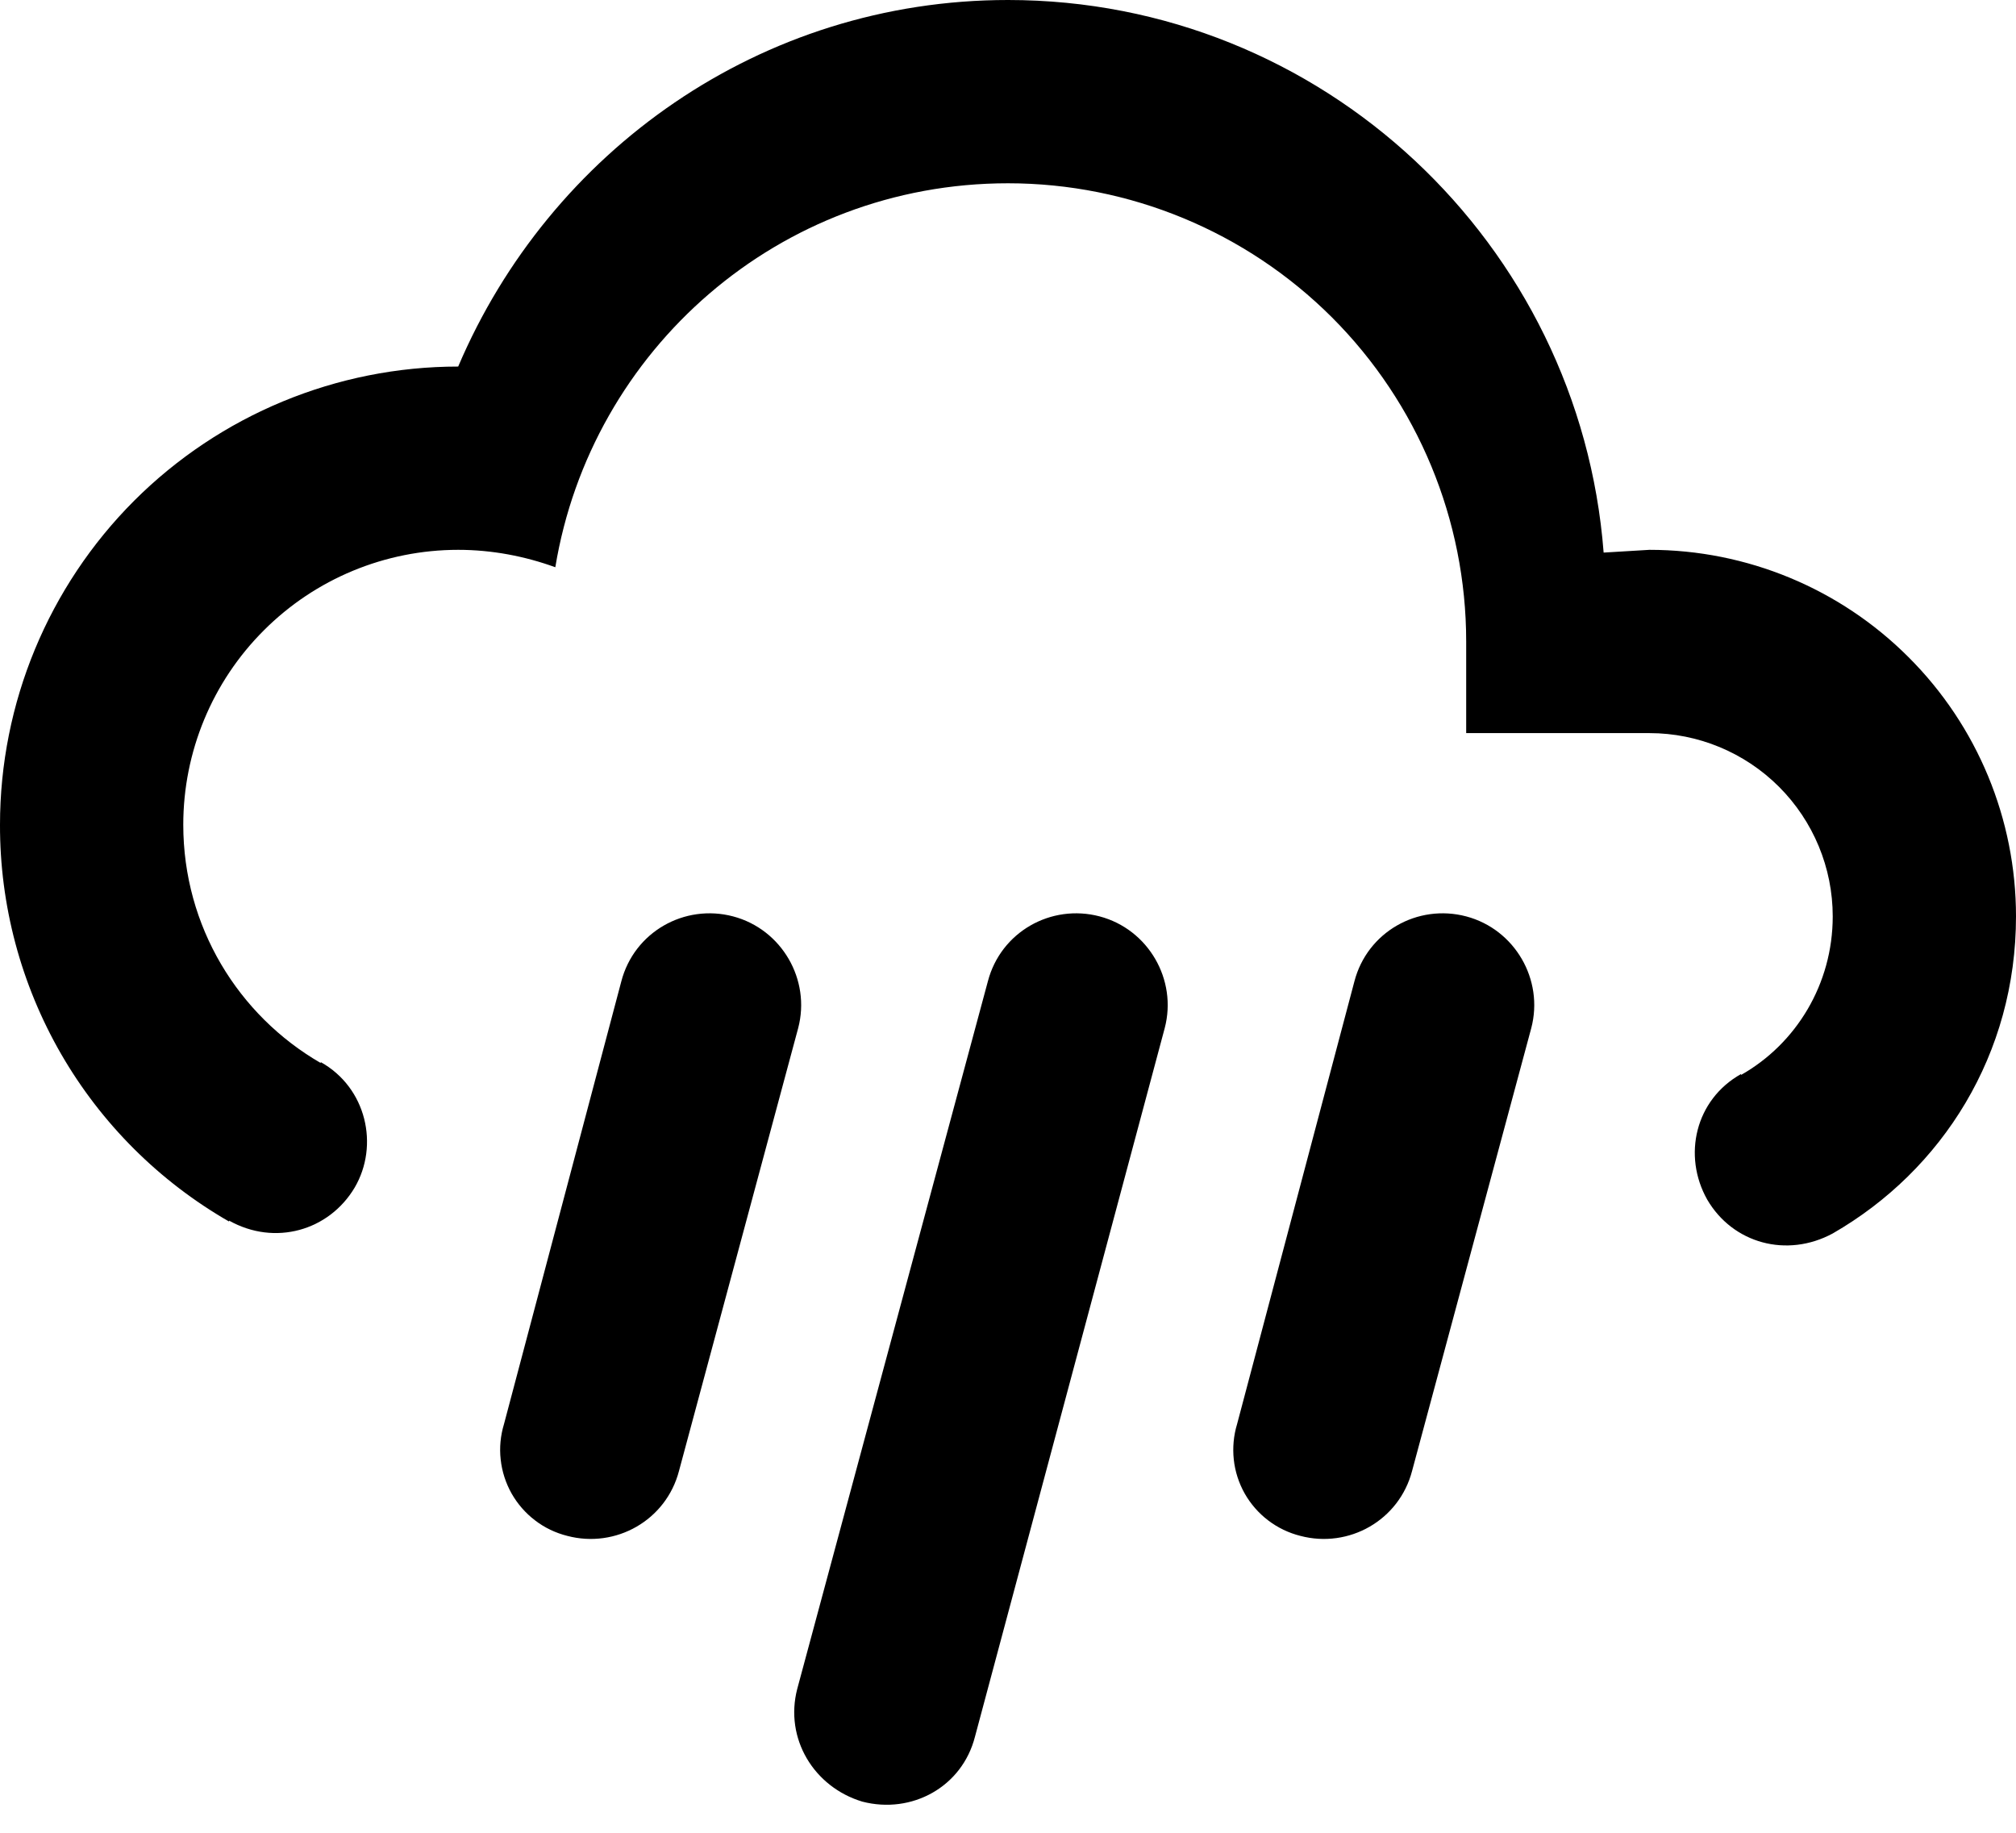 <svg width="22" height="20" viewBox="0 0 22 20" fill="none" xmlns="http://www.w3.org/2000/svg">
<path d="M8 10C8.53 10.14 8.85 10.69 8.71 11.22L7.41 16.05C7.27 16.59 6.72 16.9 6.19 16.76C6.063 16.728 5.943 16.671 5.839 16.591C5.735 16.512 5.648 16.412 5.583 16.298C5.519 16.184 5.478 16.058 5.464 15.928C5.449 15.797 5.462 15.665 5.5 15.54L6.78 10.71C6.92 10.17 7.47 9.86 8 10ZM12 10C12.53 10.14 12.85 10.69 12.71 11.22L10.64 18.95C10.5 19.5 9.95 19.8 9.41 19.66C8.88 19.5 8.56 18.97 8.7 18.43L10.78 10.71C10.92 10.17 11.47 9.86 12 10ZM16 10C16.53 10.14 16.85 10.69 16.71 11.22L15.41 16.05C15.27 16.59 14.72 16.9 14.19 16.76C14.063 16.728 13.944 16.671 13.839 16.591C13.735 16.512 13.648 16.412 13.583 16.298C13.519 16.184 13.478 16.058 13.464 15.928C13.45 15.797 13.462 15.665 13.5 15.54L14.78 10.71C14.92 10.17 15.47 9.86 16 10ZM16 8V7C16 5.674 15.473 4.402 14.536 3.464C13.598 2.527 12.326 2 11 2C8.5 2 6.45 3.82 6.06 6.19C5.73 6.07 5.37 6 5 6C4.204 6 3.441 6.316 2.879 6.879C2.316 7.441 2 8.204 2 9C2 10.11 2.6 11.08 3.5 11.6V11.59C4 11.87 4.14 12.5 3.87 12.96C3.59 13.43 3 13.6 2.5 13.32V13.33C1.739 12.893 1.106 12.262 0.667 11.502C0.228 10.741 -0.002 9.878 1.31159e-05 9C1.31159e-05 7.674 0.527 6.402 1.464 5.464C2.402 4.527 3.674 4 5 4C6 1.65 8.3 0 11 0C14.43 0 17.24 2.66 17.5 6.03L18 6C19.061 6 20.078 6.421 20.828 7.172C21.579 7.922 22 8.939 22 10C22 11.5 21.2 12.77 20 13.46C19.5 13.73 18.91 13.57 18.63 13.09C18.36 12.61 18.5 12 19 11.72V11.73C19.6 11.39 20 10.74 20 10C20 9.47 19.789 8.961 19.414 8.586C19.039 8.211 18.53 8 18 8H16Z" fill="FFFFFF"/>
</svg>
